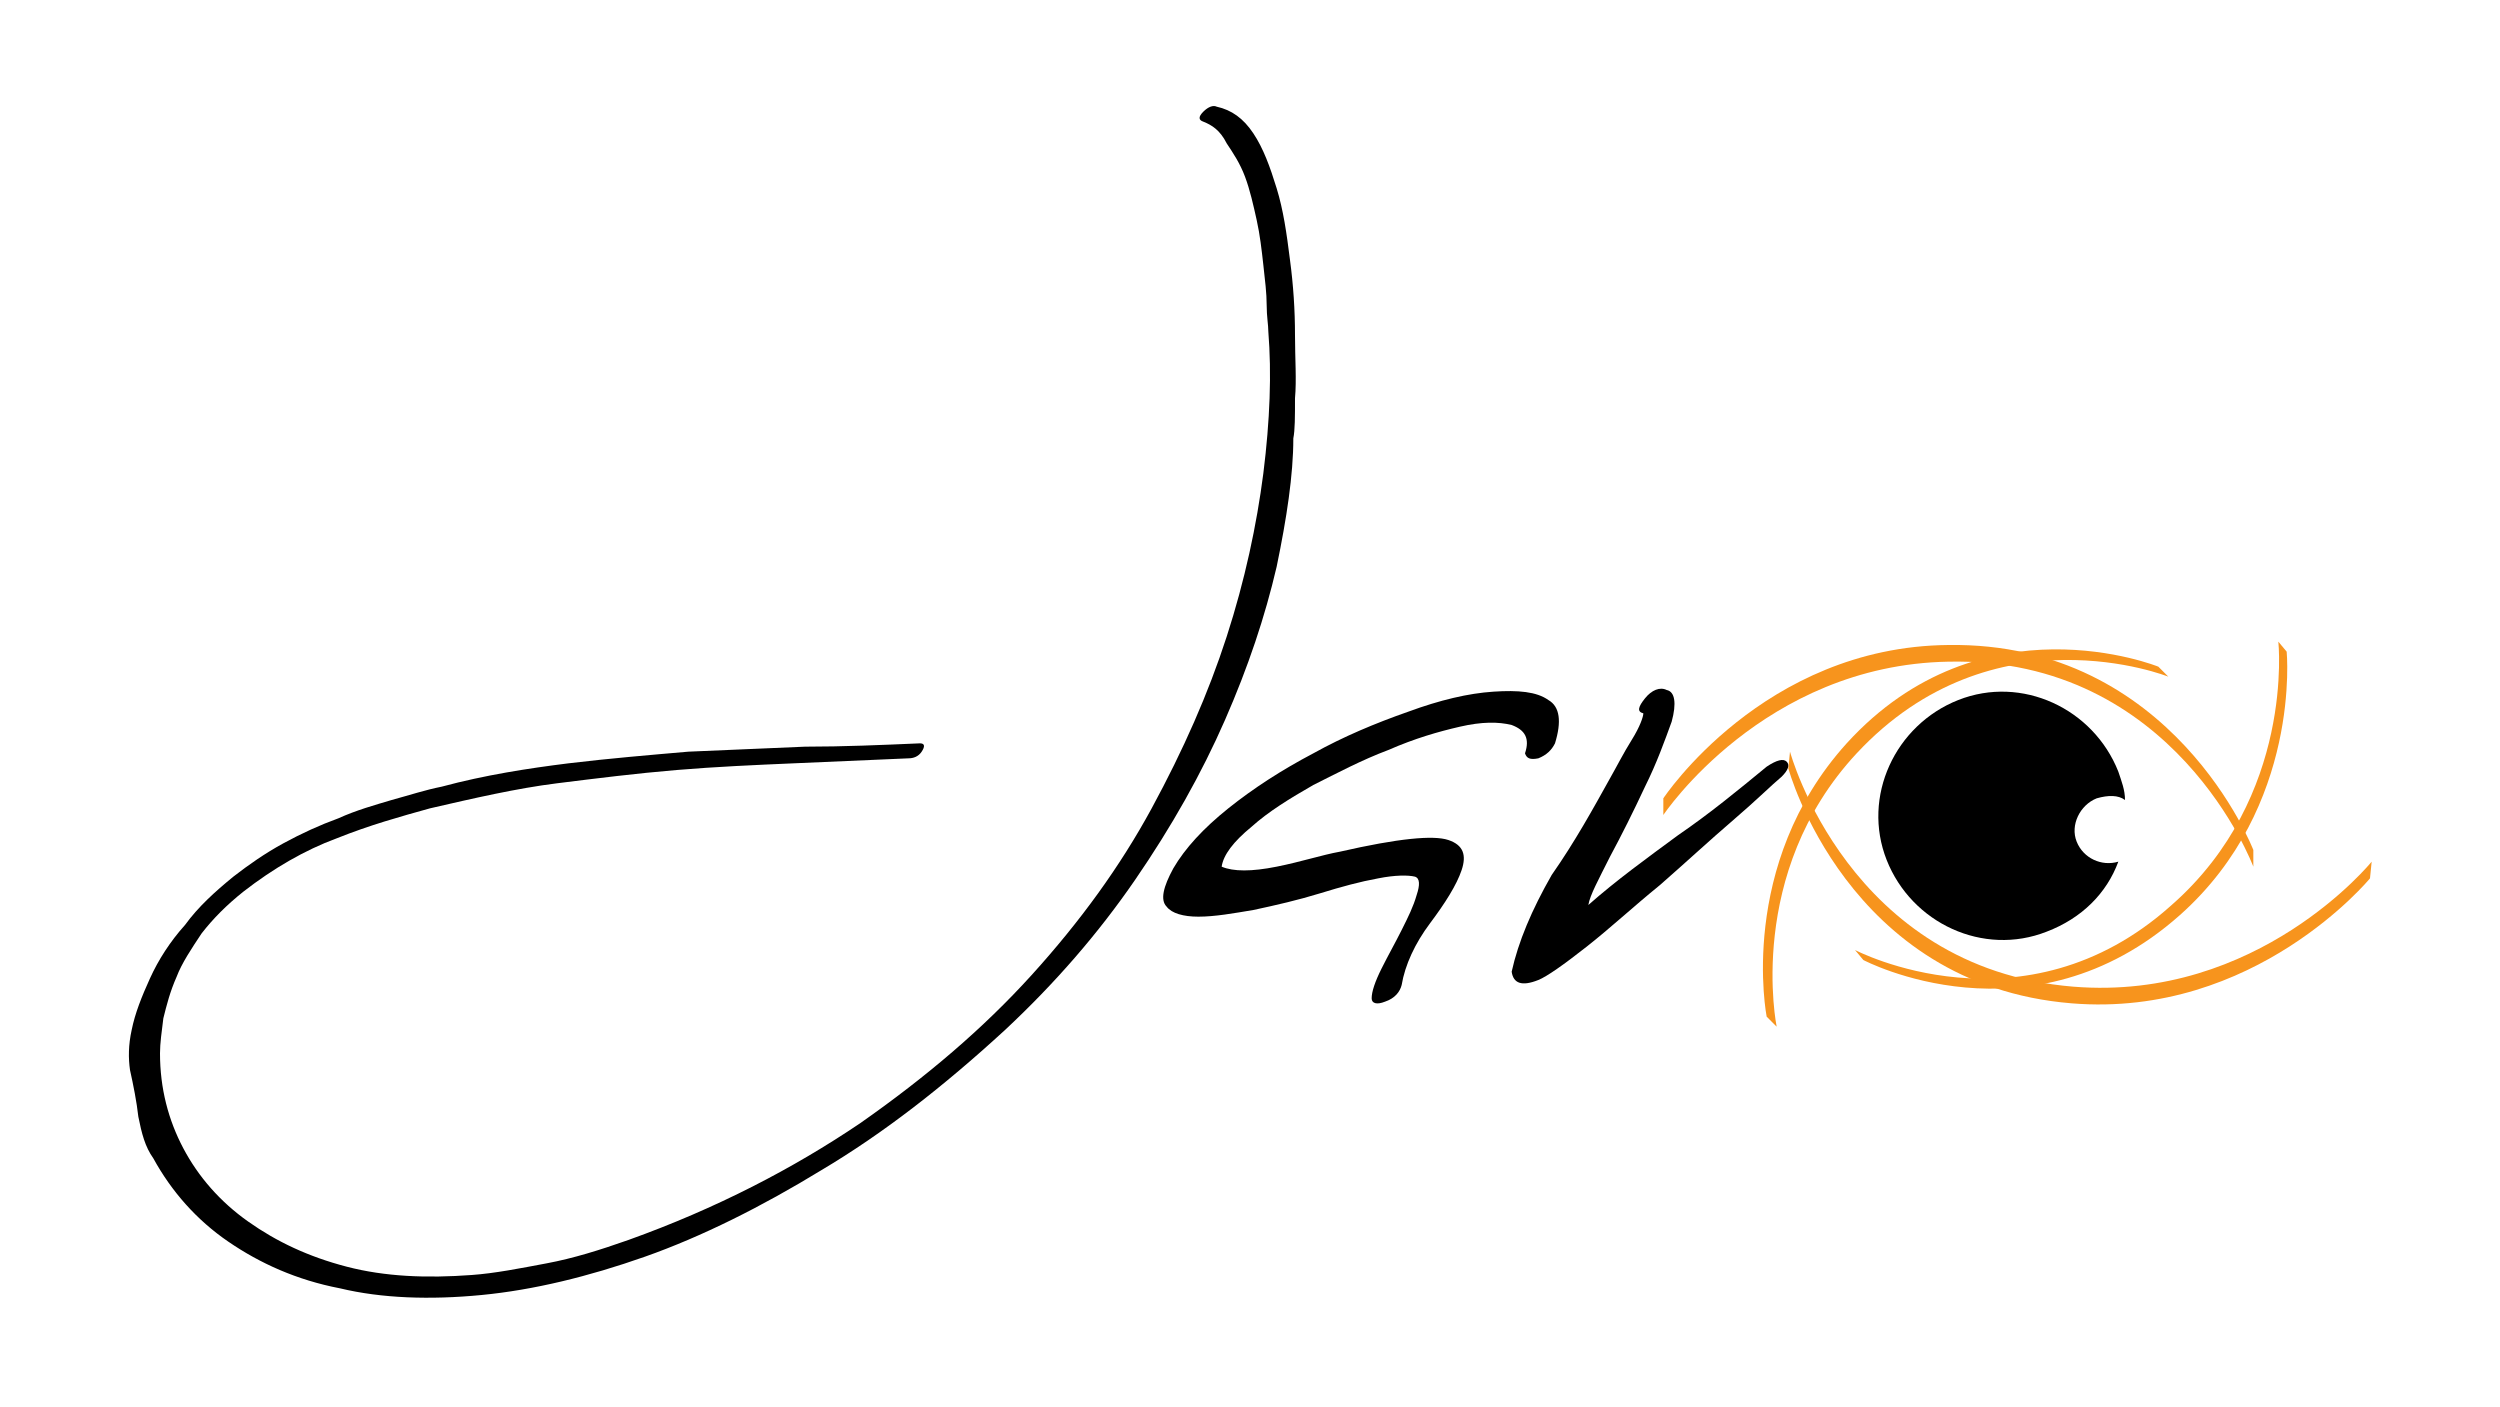 <?xml version="1.0" encoding="utf-8"?>
<!-- Generator: Adobe Illustrator 21.0.0, SVG Export Plug-In . SVG Version: 6.00 Build 0)  -->
<svg version="1.1" id="Layer_1" xmlns="http://www.w3.org/2000/svg" xmlns:xlink="http://www.w3.org/1999/xlink" x="0px" y="0px"
	 viewBox="0 0 150 84.4" style="enable-background:new 0 0 150 84.4;" xml:space="preserve">
<style type="text/css">
	.st0{fill:#F7941D;}
</style>
<g>
	<g>
		<g>
			<path class="st0" d="M111.3,57c0,0,10.1,5.3,19-2.7c7.4-6.5,6.4-15.8,6.4-15.8l0.5,0.6c0,0,0.9,9.3-6.4,15.8c-9,8-19,2.7-19,2.7
				L111.3,57z"/>
			<path d="M125.8,47.9c-1,0.4-1.6,1.6-1.2,2.6c0.4,1,1.5,1.5,2.5,1.2c-0.7,1.9-2.2,3.4-4.3,4.2c-3.8,1.5-8.1-0.5-9.6-4.3
				c-1.5-3.8,0.5-8.1,4.3-9.6c3.8-1.5,8.1,0.5,9.6,4.3c0.2,0.6,0.4,1.1,0.4,1.7C127.1,47.7,126.5,47.7,125.8,47.9z"/>
			<path class="st0" d="M107.4,45.1c0,0,3.5,13,17,14.1c11.1,0.9,17.9-7.5,17.9-7.5l-0.1,1c0,0-6.9,8.4-17.9,7.5
				c-13.5-1.1-17-14.1-17-14.1L107.4,45.1z"/>
		</g>
		<g>
			<path class="st0" d="M130.1,40.6c0,0-10.5-4.2-18.7,4.6c-6.7,7.2-4.8,16.4-4.8,16.4L106,61c0,0-1.8-9.1,4.8-16.4
				c8.1-8.9,18.7-4.6,18.7-4.6L130.1,40.6z"/>
			<path class="st0" d="M135.2,52c0,0-4.7-12.6-18.3-12.3c-11.1,0.2-17.1,9.2-17.1,9.2l0-1c0,0,6-9.1,17.1-9.2
				c13.5-0.2,18.3,12.3,18.3,12.3L135.2,52z"/>
		</g>
	</g>
	<g>
		<path d="M72.2,7.3c-0.3-0.1-0.3-0.3,0-0.6c0.3-0.3,0.6-0.4,0.8-0.3c0.9,0.2,1.6,0.7,2.2,1.6c0.6,0.9,1,2,1.4,3.3
			c0.4,1.3,0.6,2.7,0.8,4.3c0.2,1.5,0.3,3,0.3,4.5c0,1.4,0.1,2.7,0,3.8c0,1.1,0,1.9-0.1,2.4c0,2.2-0.4,4.8-1,7.7
			c-0.7,3-1.7,6-3.1,9.2c-1.4,3.2-3.2,6.4-5.4,9.6c-2.2,3.2-4.8,6.2-7.8,9c-3.7,3.4-7.3,6.2-11,8.4c-3.6,2.2-7.2,4-10.6,5.2
			c-3.4,1.2-6.7,2-9.8,2.3c-3.1,0.3-6,0.2-8.5-0.4c-2.6-0.5-4.8-1.5-6.7-2.8c-1.9-1.3-3.4-3-4.5-5C8.7,68.8,8.5,68,8.3,67
			c-0.1-0.9-0.3-1.9-0.5-2.8c-0.1-0.7-0.1-1.5,0.1-2.4c0.2-1,0.6-2,1.1-3.1c0.5-1.1,1.2-2.2,2.1-3.2c0.8-1.1,1.8-2,2.9-2.9
			c0.9-0.7,1.9-1.4,3-2c1.1-0.6,2.2-1.1,3.3-1.5c1.1-0.5,2.2-0.8,3.2-1.1c1.1-0.3,2-0.6,3-0.8c2.6-0.7,5.2-1.1,7.6-1.4
			c2.5-0.3,4.9-0.5,7.2-0.7c2.4-0.1,4.7-0.2,7-0.3c2.3,0,4.6-0.1,6.9-0.2c0.3,0,0.3,0.2,0.1,0.5c-0.2,0.3-0.5,0.4-0.8,0.4
			c-2.3,0.1-4.6,0.2-6.9,0.3c-2.3,0.1-4.6,0.2-7,0.4c-2.4,0.2-4.8,0.5-7.2,0.8c-2.4,0.3-5,0.9-7.6,1.5c-1.8,0.5-3.6,1-5.6,1.8
			c-1.9,0.7-3.8,1.8-5.6,3.2c-1,0.8-1.8,1.6-2.5,2.5c-0.6,0.9-1.2,1.8-1.5,2.6c-0.4,0.9-0.6,1.7-0.8,2.5c-0.1,0.8-0.2,1.5-0.2,2.1
			c0,2.1,0.5,4,1.4,5.7c0.9,1.7,2.2,3.2,3.9,4.4c1.7,1.2,3.6,2.1,5.9,2.7c2.3,0.6,4.8,0.7,7.5,0.5c1.4-0.1,2.9-0.4,4.5-0.7
			c1.6-0.3,3.2-0.8,4.9-1.4c5.3-1.9,9.9-4.3,13.9-7c4-2.8,7.4-5.7,10.3-8.9c2.9-3.2,5.3-6.5,7.2-10c1.9-3.5,3.4-6.9,4.5-10.3
			c1.1-3.4,1.8-6.7,2.2-9.8c0.4-3.2,0.5-6,0.3-8.5c0-0.4-0.1-0.9-0.1-1.6c0-0.7-0.1-1.5-0.2-2.4c-0.1-0.9-0.2-1.8-0.4-2.7
			c-0.2-0.9-0.4-1.8-0.7-2.6c-0.3-0.8-0.7-1.4-1.1-2C73.2,7.8,72.7,7.5,72.2,7.3z"/>
		<path d="M93.3,44.6c-0.2,0.4-0.5,0.7-1,0.9c-0.5,0.1-0.7,0-0.8-0.3c0.3-0.9,0-1.4-0.8-1.7c-0.8-0.2-1.8-0.2-3.1,0.1
			c-1.3,0.3-2.7,0.7-4.3,1.4c-1.6,0.6-3.1,1.4-4.5,2.1c-1.4,0.8-2.7,1.6-3.7,2.5c-1.1,0.9-1.7,1.7-1.8,2.4c0.7,0.3,1.8,0.3,3.3,0
			c1.5-0.3,2.7-0.7,3.8-0.9c3.5-0.8,5.6-1,6.5-0.7c0.9,0.3,1.1,0.9,0.8,1.8c-0.3,0.9-1,2-1.9,3.2c-0.9,1.2-1.5,2.5-1.7,3.7
			c-0.1,0.4-0.4,0.8-1,1c-0.5,0.2-0.8,0.1-0.8-0.2c0-0.4,0.2-1,0.6-1.8c0.4-0.8,0.8-1.5,1.2-2.3c0.4-0.8,0.7-1.4,0.9-2.1
			c0.2-0.6,0.2-1-0.1-1.1c-0.4-0.1-1.2-0.1-2.2,0.1c-1.1,0.2-2.2,0.5-3.5,0.9c-1.3,0.4-2.6,0.7-4,1C74,54.8,72.9,55,71.9,55
			c-0.9,0-1.6-0.2-1.9-0.6c-0.4-0.4-0.2-1.2,0.4-2.3c0.7-1.2,1.8-2.4,3.3-3.6c1.5-1.2,3.2-2.3,5.1-3.3c1.8-1,3.7-1.8,5.7-2.5
			c1.9-0.7,3.6-1.1,5.1-1.2c1.5-0.1,2.6,0,3.3,0.5C93.6,42.4,93.7,43.3,93.3,44.6z"/>
		<path d="M96.6,46.7c0.4-0.7,0.8-1.5,1.3-2.3c0.5-0.8,0.7-1.4,0.7-1.6c-0.4-0.1-0.3-0.4,0.1-0.9c0.4-0.5,0.9-0.7,1.3-0.5
			c0.5,0.1,0.6,0.8,0.3,1.9c-0.4,1.1-0.9,2.5-1.6,3.9c-0.7,1.5-1.4,2.9-2.1,4.2c-0.7,1.4-1.2,2.3-1.3,2.9c1.7-1.5,3.5-2.8,5.4-4.2
			c1.9-1.3,3.6-2.7,5.3-4.1c0.6-0.4,1-0.5,1.2-0.3c0.2,0.2,0.1,0.5-0.3,0.9c-0.6,0.5-1.5,1.4-2.9,2.6c-1.4,1.2-2.8,2.5-4.4,3.9
			c-1.6,1.3-3,2.6-4.4,3.7c-1.4,1.1-2.4,1.8-2.9,2c-1,0.4-1.5,0.2-1.6-0.5c0.4-1.8,1.2-3.7,2.4-5.8C94.5,50.5,95.6,48.5,96.6,46.7z"
			/>
	</g>
</g>
</svg>

